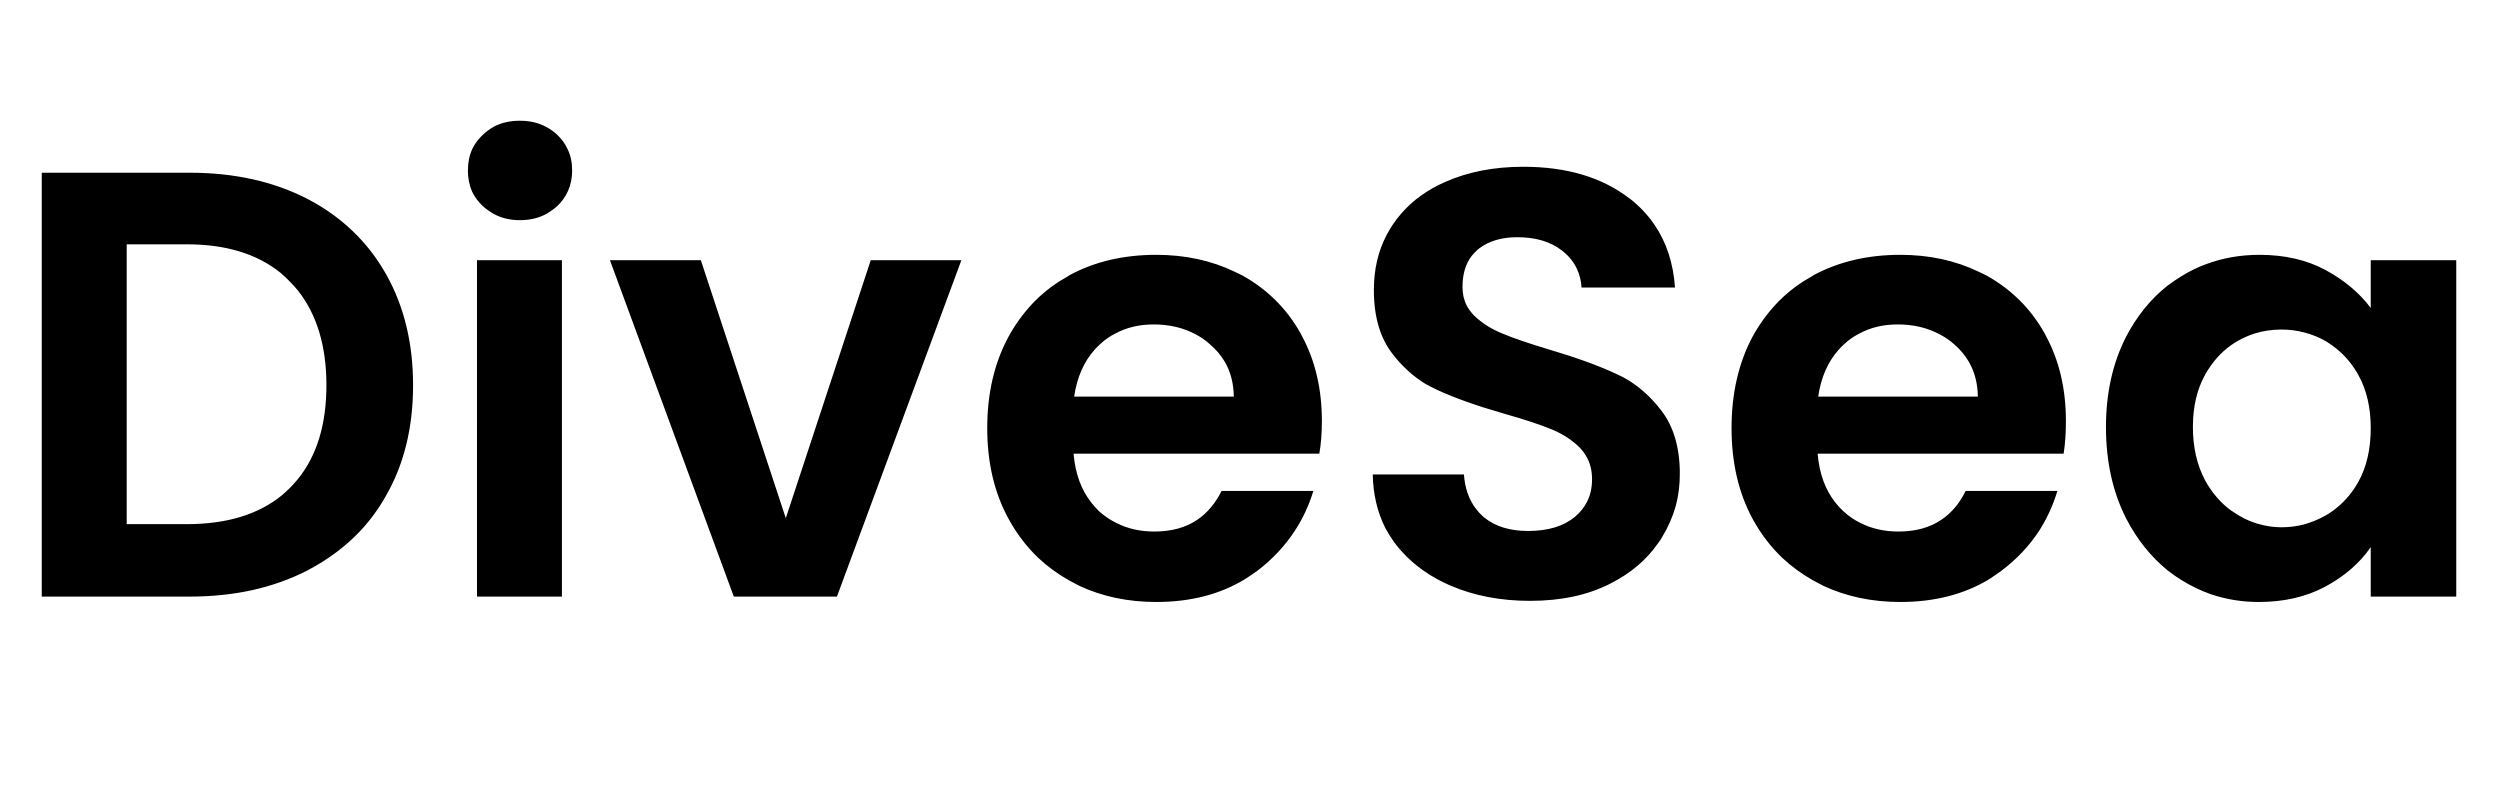 <svg width="88" height="28" fill="none" xmlns="http://www.w3.org/2000/svg"><path d="M17.4 7.54q.39.21.9.21.53 0 .93-.22.21-.12.39-.28.24-.23.37-.52.15-.33.15-.73 0-.42-.16-.75-.13-.28-.36-.5-.18-.17-.39-.28-.4-.22-.93-.22-.51 0-.9.2-.22.12-.41.3-.23.22-.36.48-.16.35-.16.77 0 .41.15.75.13.27.37.5.19.17.41.29Zm33.65 13.07q1.25.54 2.81.54 1.64 0 2.83-.61 1.06-.54 1.66-1.4.09-.11.16-.24.32-.53.48-1.1.14-.54.14-1.12 0-1.39-.66-2.24-.5-.65-1.14-1.05-.21-.13-.44-.23-.92-.43-2.37-.86-1.07-.32-1.66-.57-.58-.24-.98-.63-.15-.16-.25-.34-.15-.29-.15-.66 0-.68.33-1.1.09-.11.2-.21.02-.02.05-.04.52-.4 1.35-.4.96 0 1.56.46.02.02.05.04.33.27.49.62.14.3.16.65h3.29q-.09-1.29-.73-2.22-.35-.51-.86-.91-.01-.01-.02-.01-1.44-1.11-3.73-1.11-1.54 0-2.74.53-.94.41-1.55 1.11-.16.18-.3.39-.12.18-.22.37-.45.85-.45 1.94 0 1.41.66 2.25.5.65 1.15 1.05.2.11.41.21.9.42 2.36.84 1.06.3 1.67.55.61.25 1.02.67.12.13.2.27.21.35.21.82 0 .45-.18.8-.15.29-.42.52-.6.5-1.65.5-.96 0-1.54-.47-.04-.03-.07-.06-.14-.13-.25-.28-.35-.48-.4-1.18h-3.21q.02 1.04.44 1.88.14.26.31.5.13.18.28.34.68.75 1.7 1.19ZM10.82 7q-1.79-.92-4.14-.92H1.47V21h5.21q2.35 0 4.14-.92 1.09-.57 1.88-1.41.5-.54.87-1.19.97-1.67.97-3.92 0-2.21-.94-3.89-.01-.03-.03-.05-.41-.72-.97-1.3-.76-.79-1.78-1.32Zm-.88 10.42q-1.25 1.03-3.36 1.03H4.46V8.6h2.12q2.05 0 3.29 1 .18.15.34.32.15.15.28.31 1 1.27 1 3.33 0 2.07-1.01 3.31-.13.16-.27.3-.13.13-.27.25Zm36.5-1.45q.09-.51.09-1.15 0-1.69-.7-2.99l-.04-.08q-.38-.68-.91-1.2-.51-.5-1.16-.86-.13-.06-.25-.12-1.24-.6-2.77-.6-1.72 0-3.04.71l-.06.04q-.57.31-1.03.74-.63.59-1.07 1.39-.75 1.39-.75 3.22 0 1.83.76 3.21.43.78 1.04 1.36.48.45 1.08.79.18.1.36.19 1.22.57 2.71.57 1.79 0 3.1-.79.24-.15.46-.31.8-.61 1.32-1.41.42-.64.65-1.4H43q-.33.66-.86 1.02-.61.41-1.51.41-.74 0-1.33-.3-.33-.16-.62-.42-.13-.13-.25-.28-.55-.68-.64-1.74h8.65Zm26.2 0q.08-.51.08-1.15 0-1.69-.7-2.99l-.04-.08q-.38-.68-.91-1.2-.51-.5-1.16-.86-.12-.06-.25-.12-1.24-.6-2.77-.6-1.71 0-3.04.71l-.06.04q-.57.31-1.03.74-.63.59-1.07 1.39-.74 1.39-.74 3.22 0 1.83.75 3.21.43.78 1.04 1.36.48.45 1.08.79.18.1.36.19 1.22.57 2.71.57 1.79 0 3.11-.79.23-.15.45-.31.81-.61 1.33-1.41.41-.64.64-1.4h-3.23q-.32.66-.86 1.02-.61.41-1.5.41-.75 0-1.34-.3-.33-.16-.61-.42-.14-.13-.26-.28-.55-.68-.64-1.74h8.66Zm2.2-4.12q-.71 1.39-.71 3.18 0 1.82.71 3.22.57 1.1 1.45 1.82.24.19.5.35.5.31 1.04.5.8.27 1.68.27 1.33 0 2.34-.54 1.02-.55 1.6-1.39V21h3.01V9.16h-3.01v1.68q-.6-.8-1.6-1.34-.99-.53-2.32-.53-1 0-1.88.33-.44.16-.86.42-.26.16-.5.34-.88.7-1.45 1.79ZM19.78 21V9.16h-2.99V21h2.99ZM30.65 9.16l-2.99 9.08-2.99-9.08h-3.2L25.83 21h3.63l4.38-11.84h-3.19Zm12.46 3.57q.31.53.32 1.23h-5.62q.15-1.01.72-1.65.1-.11.21-.21.24-.22.52-.36.59-.32 1.35-.32.83 0 1.48.35.27.14.5.35.32.27.52.61Zm26.19 0q.31.53.32 1.23H64q.15-1.01.72-1.65.1-.11.21-.21.24-.22.52-.36.59-.32 1.35-.32.83 0 1.48.35.27.14.51.35.31.27.51.61Zm13.72.48q.43.78.43 1.86 0 1.1-.43 1.88-.3.54-.75.91-.19.16-.4.28-.37.21-.77.32-.38.1-.79.1-.34 0-.67-.08-.45-.1-.86-.35-.13-.08-.26-.17-.54-.4-.9-1.05-.43-.81-.43-1.88 0-1.07.43-1.84.37-.66.93-1.05.1-.07.22-.14.28-.16.59-.26.45-.14.95-.14.41 0 .79.1.4.1.77.31.2.12.38.27.46.37.77.93Z" fill="#000" fill-rule="evenodd"/></svg>